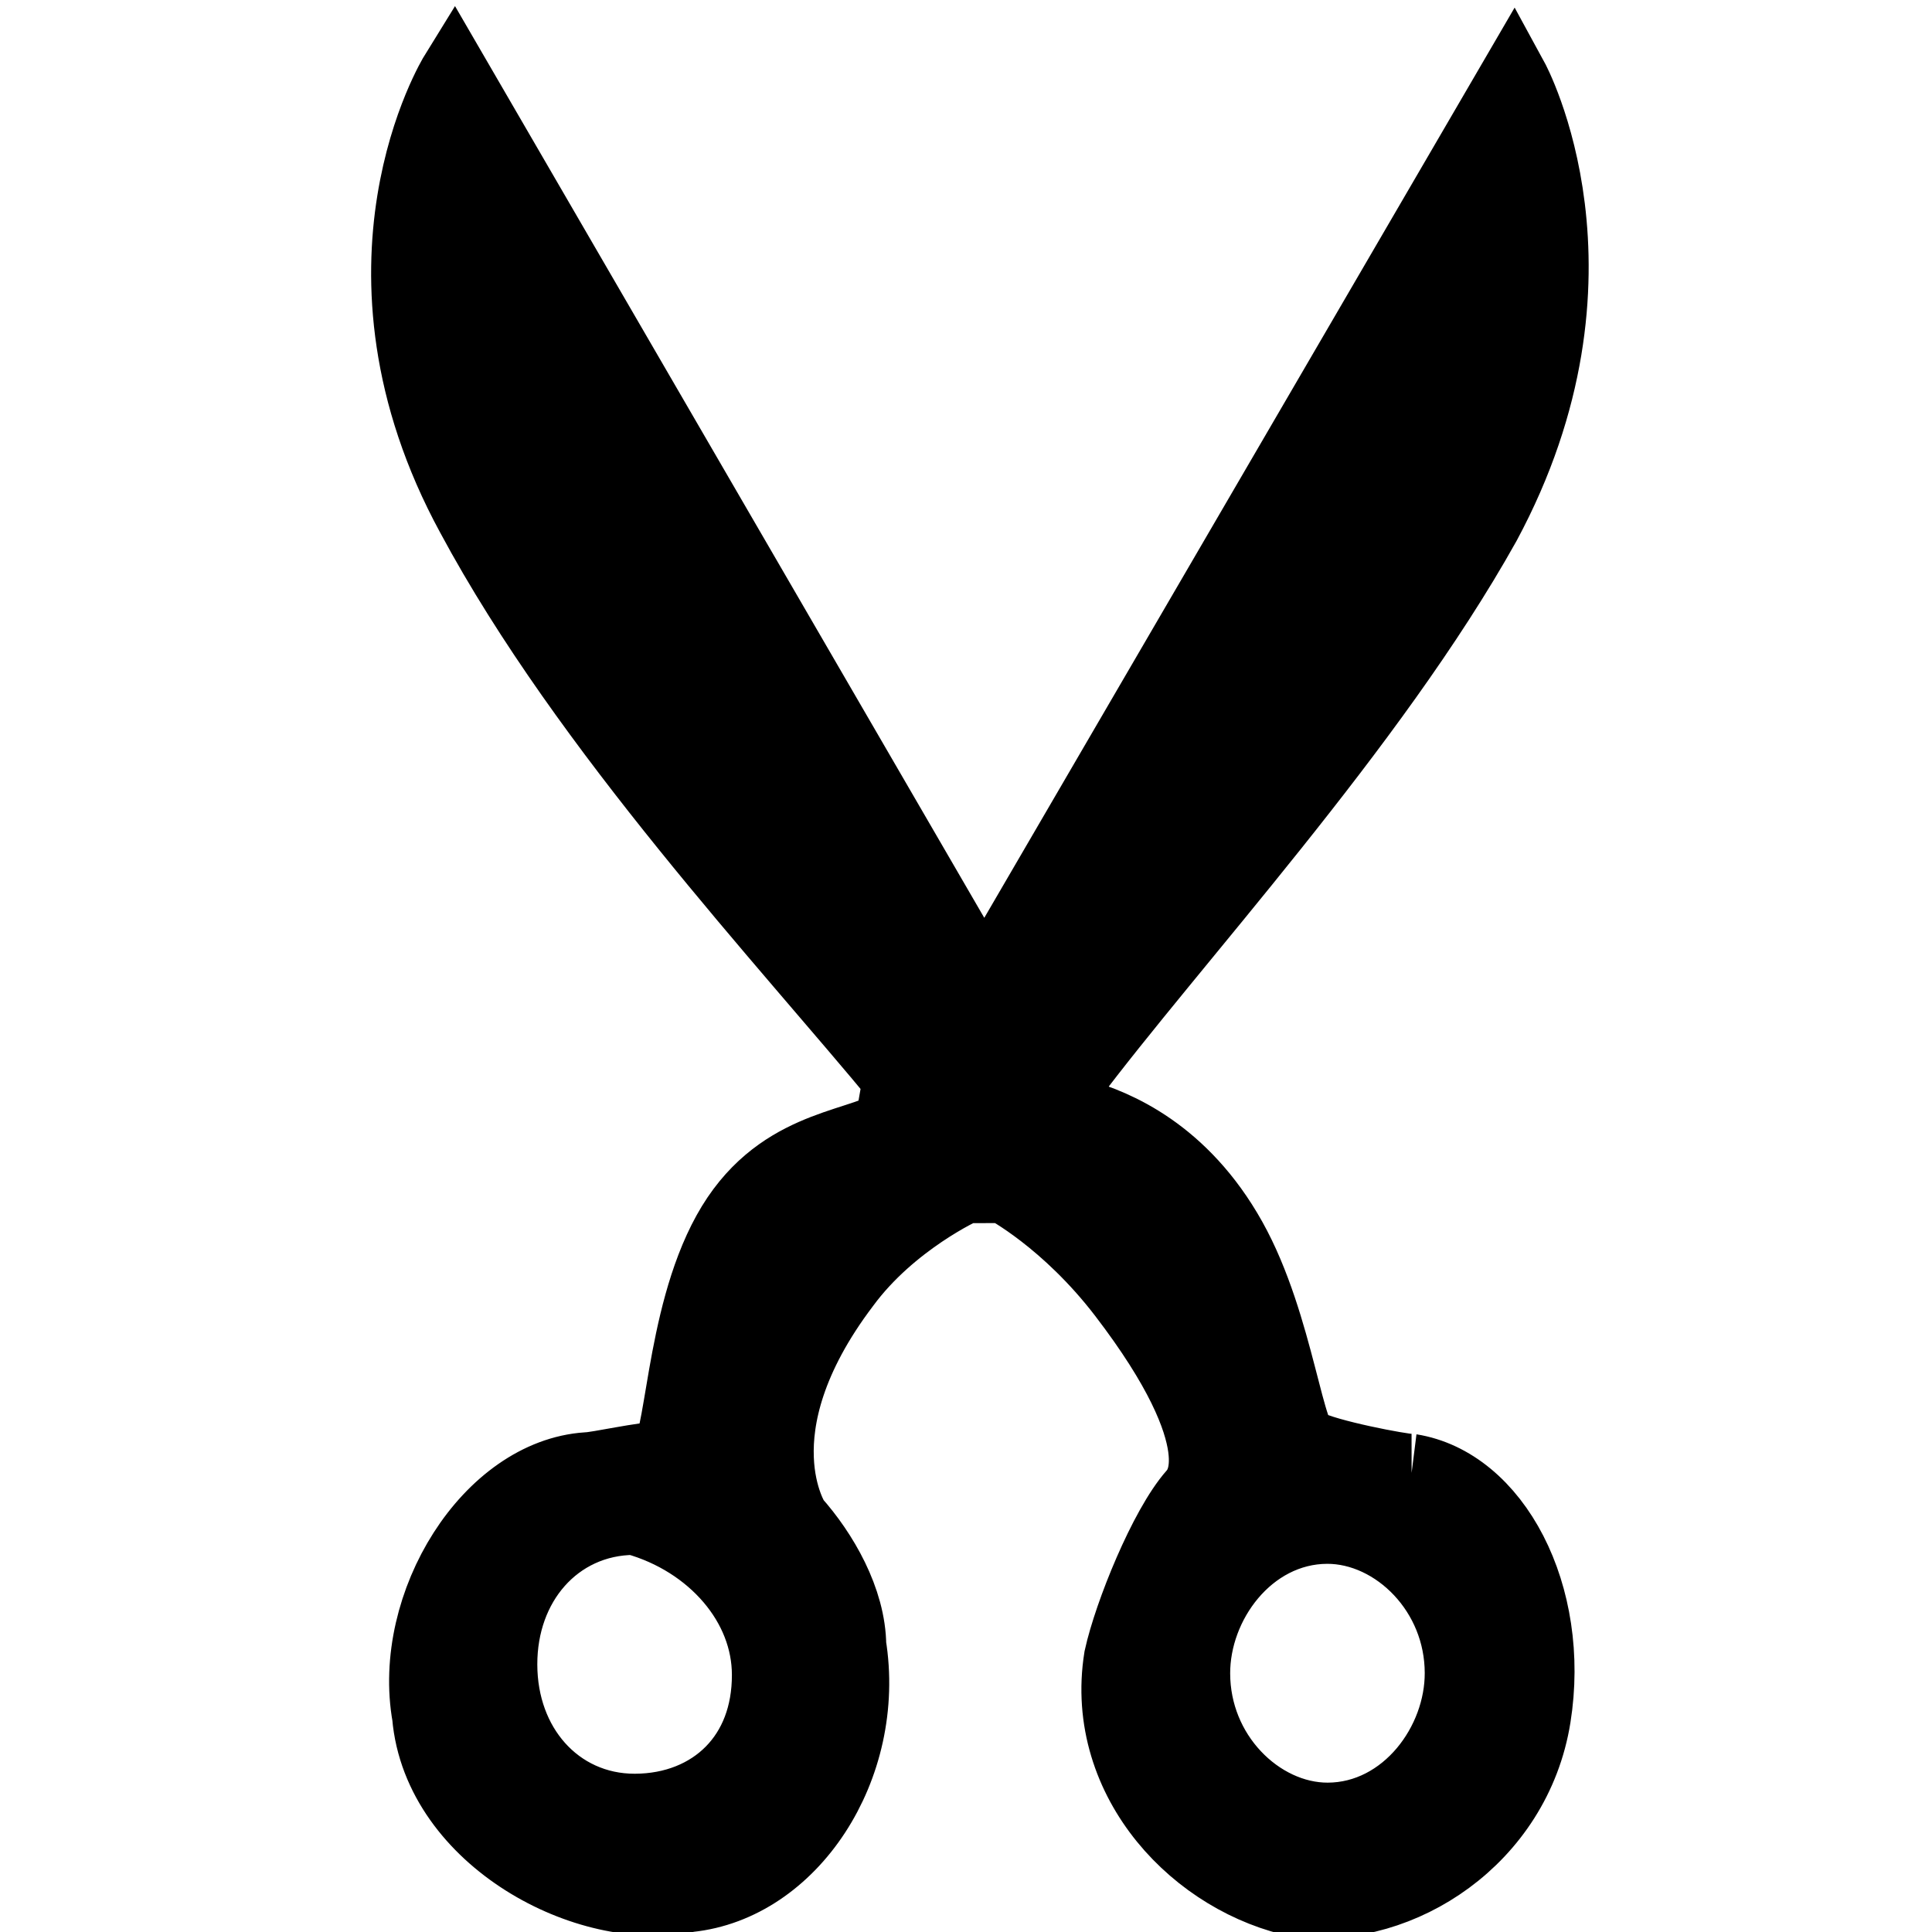 <?xml version="1.0" encoding="UTF-8" standalone="no"?>
<!-- Generator: Adobe Illustrator 19.2.0, SVG Export Plug-In . SVG Version: 6.00 Build 0)  -->

<svg
   xmlns:dc="http://purl.org/dc/elements/1.1/"
   xmlns:cc="http://creativecommons.org/ns#"
   xmlns:rdf="http://www.w3.org/1999/02/22-rdf-syntax-ns#"
   xmlns:svg="http://www.w3.org/2000/svg"
   xmlns="http://www.w3.org/2000/svg"
   xmlns:sodipodi="http://sodipodi.sourceforge.net/DTD/sodipodi-0.dtd"
   xmlns:inkscape="http://www.inkscape.org/namespaces/inkscape"
   version="1.1"
   id="Layer_1"
   x="0px"
   y="0px"
   viewBox="0 0 8 8"
   xml:space="preserve"
   inkscape:version="0.48.4 r9939"
   width="100%"
   height="100%"
   sodipodi:docname="cut.svg"><defs
     id="defs13" /><sodipodi:namedview
     pagecolor="#ffffff"
     bordercolor="#666666"
     borderopacity="1"
     objecttolerance="10"
     gridtolerance="10"
     guidetolerance="10"
     inkscape:pageopacity="0"
     inkscape:pageshadow="2"
     inkscape:window-width="1366"
     inkscape:window-height="719"
     id="namedview11"
     showgrid="false"
     inkscape:zoom="66.625"
     inkscape:cx="4"
     inkscape:cy="4"
     inkscape:window-x="0"
     inkscape:window-y="0"
     inkscape:window-maximized="1"
     inkscape:current-layer="Layer_1" /><style
     type="text/css"
     id="style3">
	.st0{stroke:#000000;stroke-width:0.75;stroke-miterlimit:10;}
</style><g
     id="g5"
     transform="matrix(0.393,-0.001,0.001,0.442,0.49,0.046)"><path
       class="st0"
       d="M 13.591,13.735 C 13.491,13.735 12.7,13.6 12.5,13.5 12.3,13.5 12.206,12.367 11.706,11.567 11.206,10.767 10.5,10.5 10.1,10.4 L 10,10 C 11.1,8.7 13.2,6.7 14.4,4.8 15.8,2.5 14.7,0.7 14.7,0.7 L 9.1,9.2 3.536,0.632 C 3.536,0.632 2.3,2.4 3.7,4.7 4.9,6.7 7,8.7 8.2,10 L 8.1,10.5 C 7.7,10.7 6.881,10.695 6.381,11.495 5.881,12.295 5.9,13.5 5.7,13.6 c -0.2,0 -0.7,0.1 -0.8,0.1 -1.052,0.062 -1.882,1.267 -1.682,2.267 0.1,1.1 1.653,1.868 2.753,1.668 1.1,-0.1 1.906,-1.2 1.706,-2.3 C 7.676,14.934 7.4,14.5 7.1,14.2 7.1,14.2 6.437,13.304 7.637,11.904 8.137,11.304 8.9,11 8.9,11 l 0.4,0 c 0,0 0.646,0.303 1.246,1.003 1.2,1.4 0.831,1.858 0.731,1.958 -0.3,0.3 -0.669,1.106 -0.769,1.506 -0.2,1.1 0.791,2.033 1.891,2.233 1.1,0.1 2.291,-0.599 2.491,-1.699 0.2,-1.1 -0.4,-2.136 -1.3,-2.266 z M 6.8,15.6 c 0,0.8 -0.6,1.3 -1.4,1.3 -0.8,0 -1.4,-0.6 -1.4,-1.4 0,-0.8 0.6,-1.4 1.4,-1.4 0.8,0.2 1.4,0.8 1.4,1.5 z m 5.9,1.4 c -0.7,0 -1.4,-0.6 -1.4,-1.4 0,-0.7 0.6,-1.4 1.4,-1.4 0.7,0 1.4,0.6 1.4,1.4 0,0.7 -0.6,1.4 -1.4,1.4 z"
       id="path7"
       inkscape:connector-curvature="0"
       style="stroke:#000000;stroke-width:0.75;stroke-miterlimit:10"
       sodipodi:nodetypes="ccscccccccccscccccccccssccscssscssssss" /><ellipse
       transform="matrix(0.004,-1,1,0.004,-1.108,19.23)"
       class="st0"
       cx="9.1"
       cy="10.2"
       rx="0.3"
       ry="0.3"
       id="ellipse9"
       sodipodi:cx="9.1000004"
       sodipodi:cy="10.2"
       sodipodi:rx="0.30000001"
       sodipodi:ry="0.30000001"
       style="stroke:#000000;stroke-width:0.75;stroke-miterlimit:10"
       d="m 9.4,10.2 c 0,0.166 -0.134,0.3 -0.3,0.3 -0.166,0 -0.3,-0.134 -0.3,-0.3 0,-0.166 0.134,-0.3 0.3,-0.3 0.166,0 0.3,0.134 0.3,0.3 z" /></g></svg>